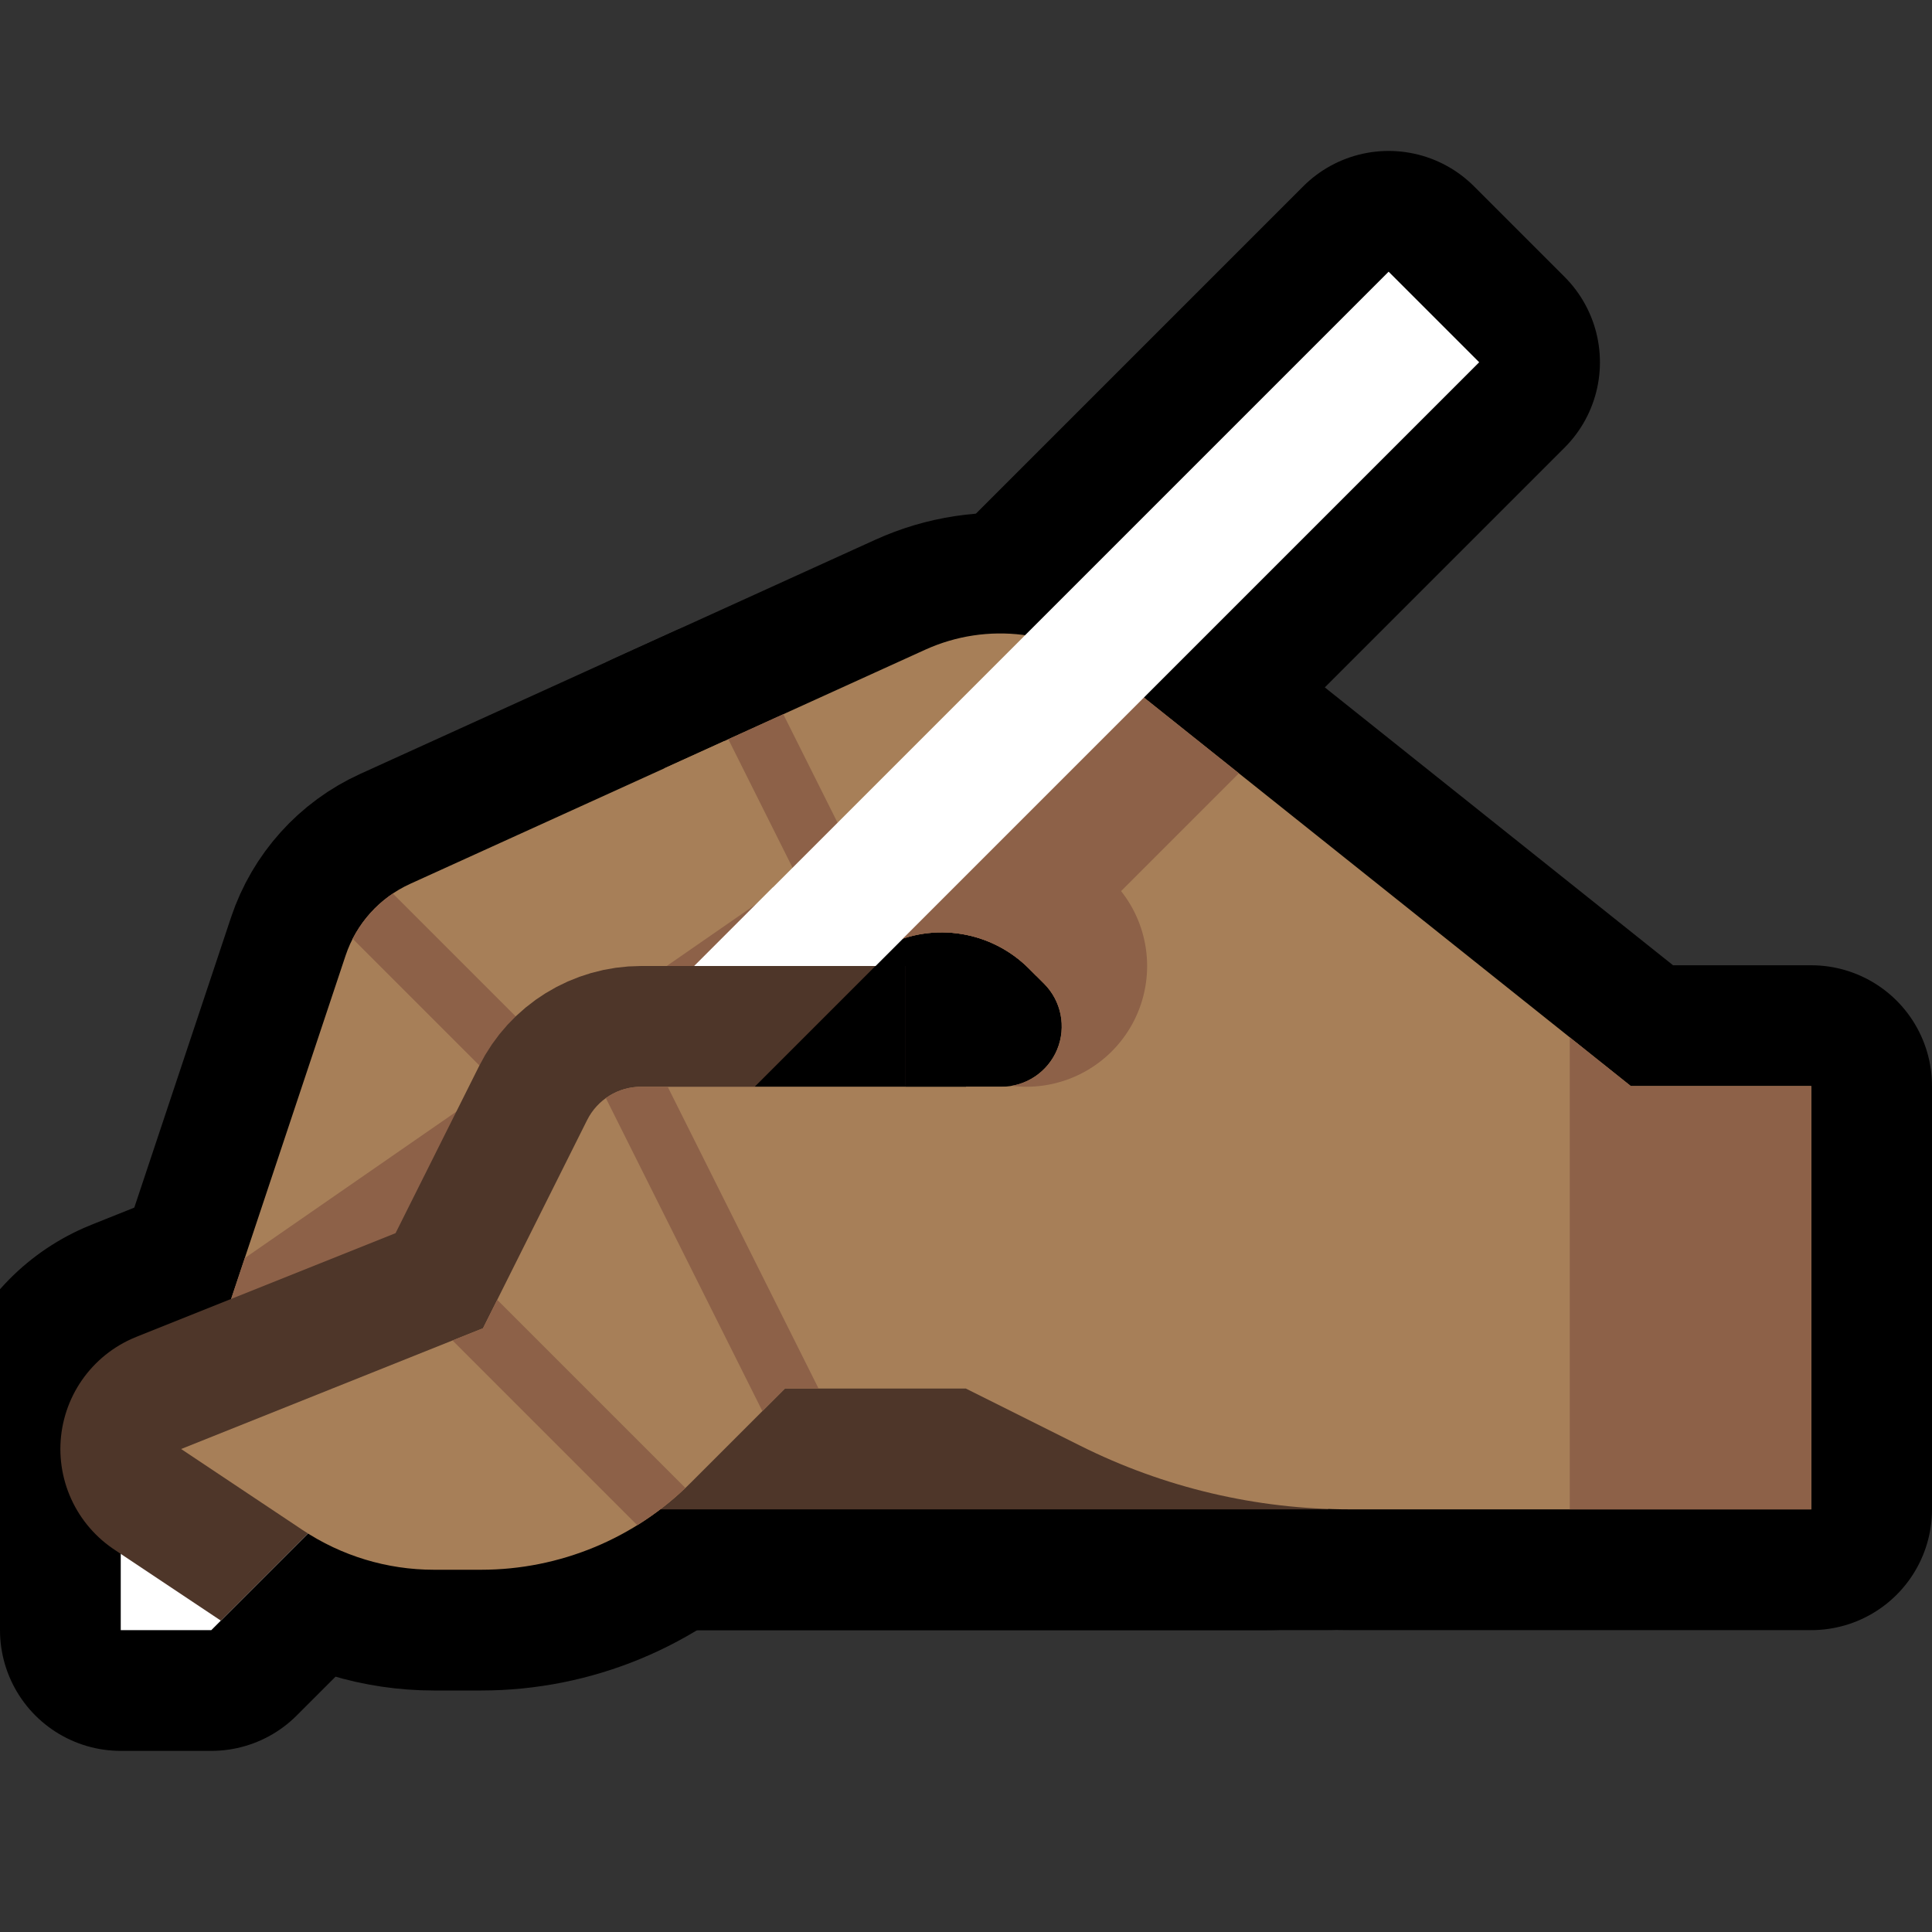 <svg clip-rule="evenodd" fill-rule="evenodd" stroke-linecap="round" stroke-linejoin="round" stroke-miterlimit="2" viewBox="0 0 32 32" xmlns="http://www.w3.org/2000/svg" xmlns:xlink="http://www.w3.org/1999/xlink"><rect x="0" y="0" width="32" height="32" fill="#333333" stroke="none"/><clipPath id="a"><path clip-rule="evenodd" d="m0 0h32v32h-32z"/></clipPath><clipPath id="b"><path clip-rule="evenodd" d="m0 16h25v11h-25z"/></clipPath><clipPath id="c"><path clip-rule="evenodd" d="m12 12.273s-3.575 1.625-5.206 2.366c-.506.23-.894.661-1.07 1.188-.742 2.226-2.724 8.173-2.724 8.173 1.657.552 3.448-.343 4-2 .5-1.5 1-3 1-3l7-3.5"/></clipPath><clipPath id="d"><path clip-rule="evenodd" d="m3.5 27 4-4h3.5v-4h4v-5h-15v13z"/></clipPath><clipPath id="e"><path clip-rule="evenodd" d="m21 23h-8s-.793.793-1.564 1.564c-.919.919-2.167 1.436-3.467 1.436-.268 0-.535 0-.782 0-.774 0-1.531-.229-2.175-.658-.874-.583-2.012-1.342-2.012-1.342l5-2s1.175-2.35 1.724-3.447c.169-.339.515-.553.894-.553h10.382"/></clipPath><clipPath id="f"><path clip-rule="evenodd" d="m16 23s.927.464 1.889.944c1.388.695 2.919 1.056 4.472 1.056h7.639v-7.012h-2.989s-5.804-4.631-8.573-6.841c-.882-.704-2.085-.853-3.113-.386-1.775.807-4.325 1.966-4.325 1.966l3 3.273s.308-.154.682-.341c.787-.394 1.738-.239 2.36.383l.251.251c.286.286.371.716.217 1.09-.155.373-.52.617-.924.617-.345 0-.586 0-.586 0"/></clipPath><path d="m0 0h32v32h-32z" fill="none"/><g clip-path="url(#a)"><g fill="none"><path d="m9 23h13v2h-13z" stroke="#000" stroke-width="4"/><path d="m12 12.273s-3.575 1.625-5.206 2.366c-.506.23-.894.661-1.07 1.188-.742 2.226-2.724 8.173-2.724 8.173 1.657.552 3.448-.343 4-2 .5-1.5 1-3 1-3l7-3.5" stroke="#000" stroke-linejoin="miter" stroke-width="4"/><path d="m21 23h-8s-.793.793-1.564 1.564c-.919.919-2.167 1.436-3.467 1.436-.268 0-.535 0-.782 0-.774 0-1.531-.229-2.175-.658-.874-.583-2.012-1.342-2.012-1.342l5-2s1.175-2.35 1.724-3.447c.169-.339.515-.553.894-.553h10.382" stroke="#000" stroke-width="4"/><path d="m0 16h25v11h-25z"/></g><g clip-path="url(#b)"><path d="m21 23h-8s-.793.793-1.564 1.564c-.919.919-2.167 1.436-3.467 1.436-.268 0-.535 0-.782 0-.774 0-1.531-.229-2.175-.658-.874-.583-2.012-1.342-2.012-1.342l5-2s1.175-2.35 1.724-3.447c.169-.339.515-.553.894-.553h10.382" fill="none" stroke="#000" stroke-width="8"/></g><path d="m16 23s.927.464 1.889.944c1.388.695 2.919 1.056 4.472 1.056h7.639v-7.012h-2.989s-5.804-4.631-8.573-6.841c-.882-.704-2.085-.853-3.113-.386-1.775.807-4.325 1.966-4.325 1.966l1 4.273s1.516-.758 2.682-1.341c.787-.394 1.738-.239 2.36.383l.251.251c.286.286.371.716.217 1.09-.155.373-.52.617-.924.617-.345 0-.586 0-.586 0" fill="none" stroke="#000" stroke-width="4"/><path d="m2 25.5v1.5h1.5l11.5-11.5-1.5-1.5z" fill="none" stroke="#000" stroke-linejoin="miter" stroke-width="4"/><path d="m11 16.5 1.5 1.5 12-12-1.5-1.5z" fill="none" stroke="#000" stroke-width="4"/><path d="m9 23h13v2h-13z" fill="#4e3629"/><path d="m12 12.273s-3.575 1.625-5.206 2.366c-.506.23-.894.661-1.07 1.188-.742 2.226-2.724 8.173-2.724 8.173 1.657.552 3.448-.343 4-2 .5-1.5 1-3 1-3l7-3.5" fill="#a77f58"/><g clip-path="url(#c)" fill="none" stroke="#8d6148"><path d="m3 24s8.649-5.988 11.838-8.195c.673-.466 1.583-.384 2.162.195" stroke-width="4"/><path d="m5 14 6 6" stroke-linecap="square" stroke-linejoin="miter" stroke-miterlimit="1.414"/></g><path d="m3.5 27 4-4h3.5v-4h4v-5h-15v13z" fill="none"/><g clip-path="url(#d)"><path d="m2 25.5v1.5h1.5l11.5-11.5-1.5-1.5z" fill="#fff"/><path d="m21 23h-8s-.793.793-1.564 1.564c-.919.919-2.167 1.436-3.467 1.436-.268 0-.535 0-.782 0-.774 0-1.531-.229-2.175-.658-.874-.583-2.012-1.342-2.012-1.342l5-2s1.175-2.35 1.724-3.447c.169-.339.515-.553.894-.553h10.382" fill="none" stroke="#4e3629" stroke-width="4"/><path d="m14.5 16-2 2h3.5v-2z"/></g><path d="m21 23h-8s-.793.793-1.564 1.564c-.919.919-2.167 1.436-3.467 1.436-.268 0-.535 0-.782 0-.774 0-1.531-.229-2.175-.658-.874-.583-2.012-1.342-2.012-1.342l5-2s1.175-2.35 1.724-3.447c.169-.339.515-.553.894-.553h10.382" fill="#a77f58"/><g style="clip-path:url(#e);fill:none;stroke:#8d6148;stroke-linecap:square;stroke-linejoin:miter;stroke-miterlimit:1.414"><path d="m7 21 5 5"/><path d="m10 17 4 8"/></g><path d="m16 23s.927.464 1.889.944c1.388.695 2.919 1.056 4.472 1.056h7.639v-7.012h-2.989s-5.804-4.631-8.573-6.841c-.882-.704-2.085-.853-3.113-.386-1.775.807-4.325 1.966-4.325 1.966l3 3.273s.308-.154.682-.341c.787-.394 1.738-.239 2.36.383l.251.251c.286.286.371.716.217 1.09-.155.373-.52.617-.924.617-.345 0-.586 0-.586 0" fill="#a77f58"/><g clip-path="url(#f)"><path d="m26 17h5v10h-5z" fill="#8d6148"/><g fill="none" stroke="#8d6148"><path d="m3 24s8.649-5.988 11.838-8.195c.673-.466 1.583-.384 2.162.195" stroke-width="4"/><path d="m15.5 15 7-7" stroke-miterlimit="1.5" stroke-width="4"/><path d="m12 11 3 6" stroke-linecap="square" stroke-linejoin="miter" stroke-miterlimit="1.414"/></g></g><path d="m11.5 16h3l10-10-1.5-1.5z" fill="#fff"/></g></svg>
